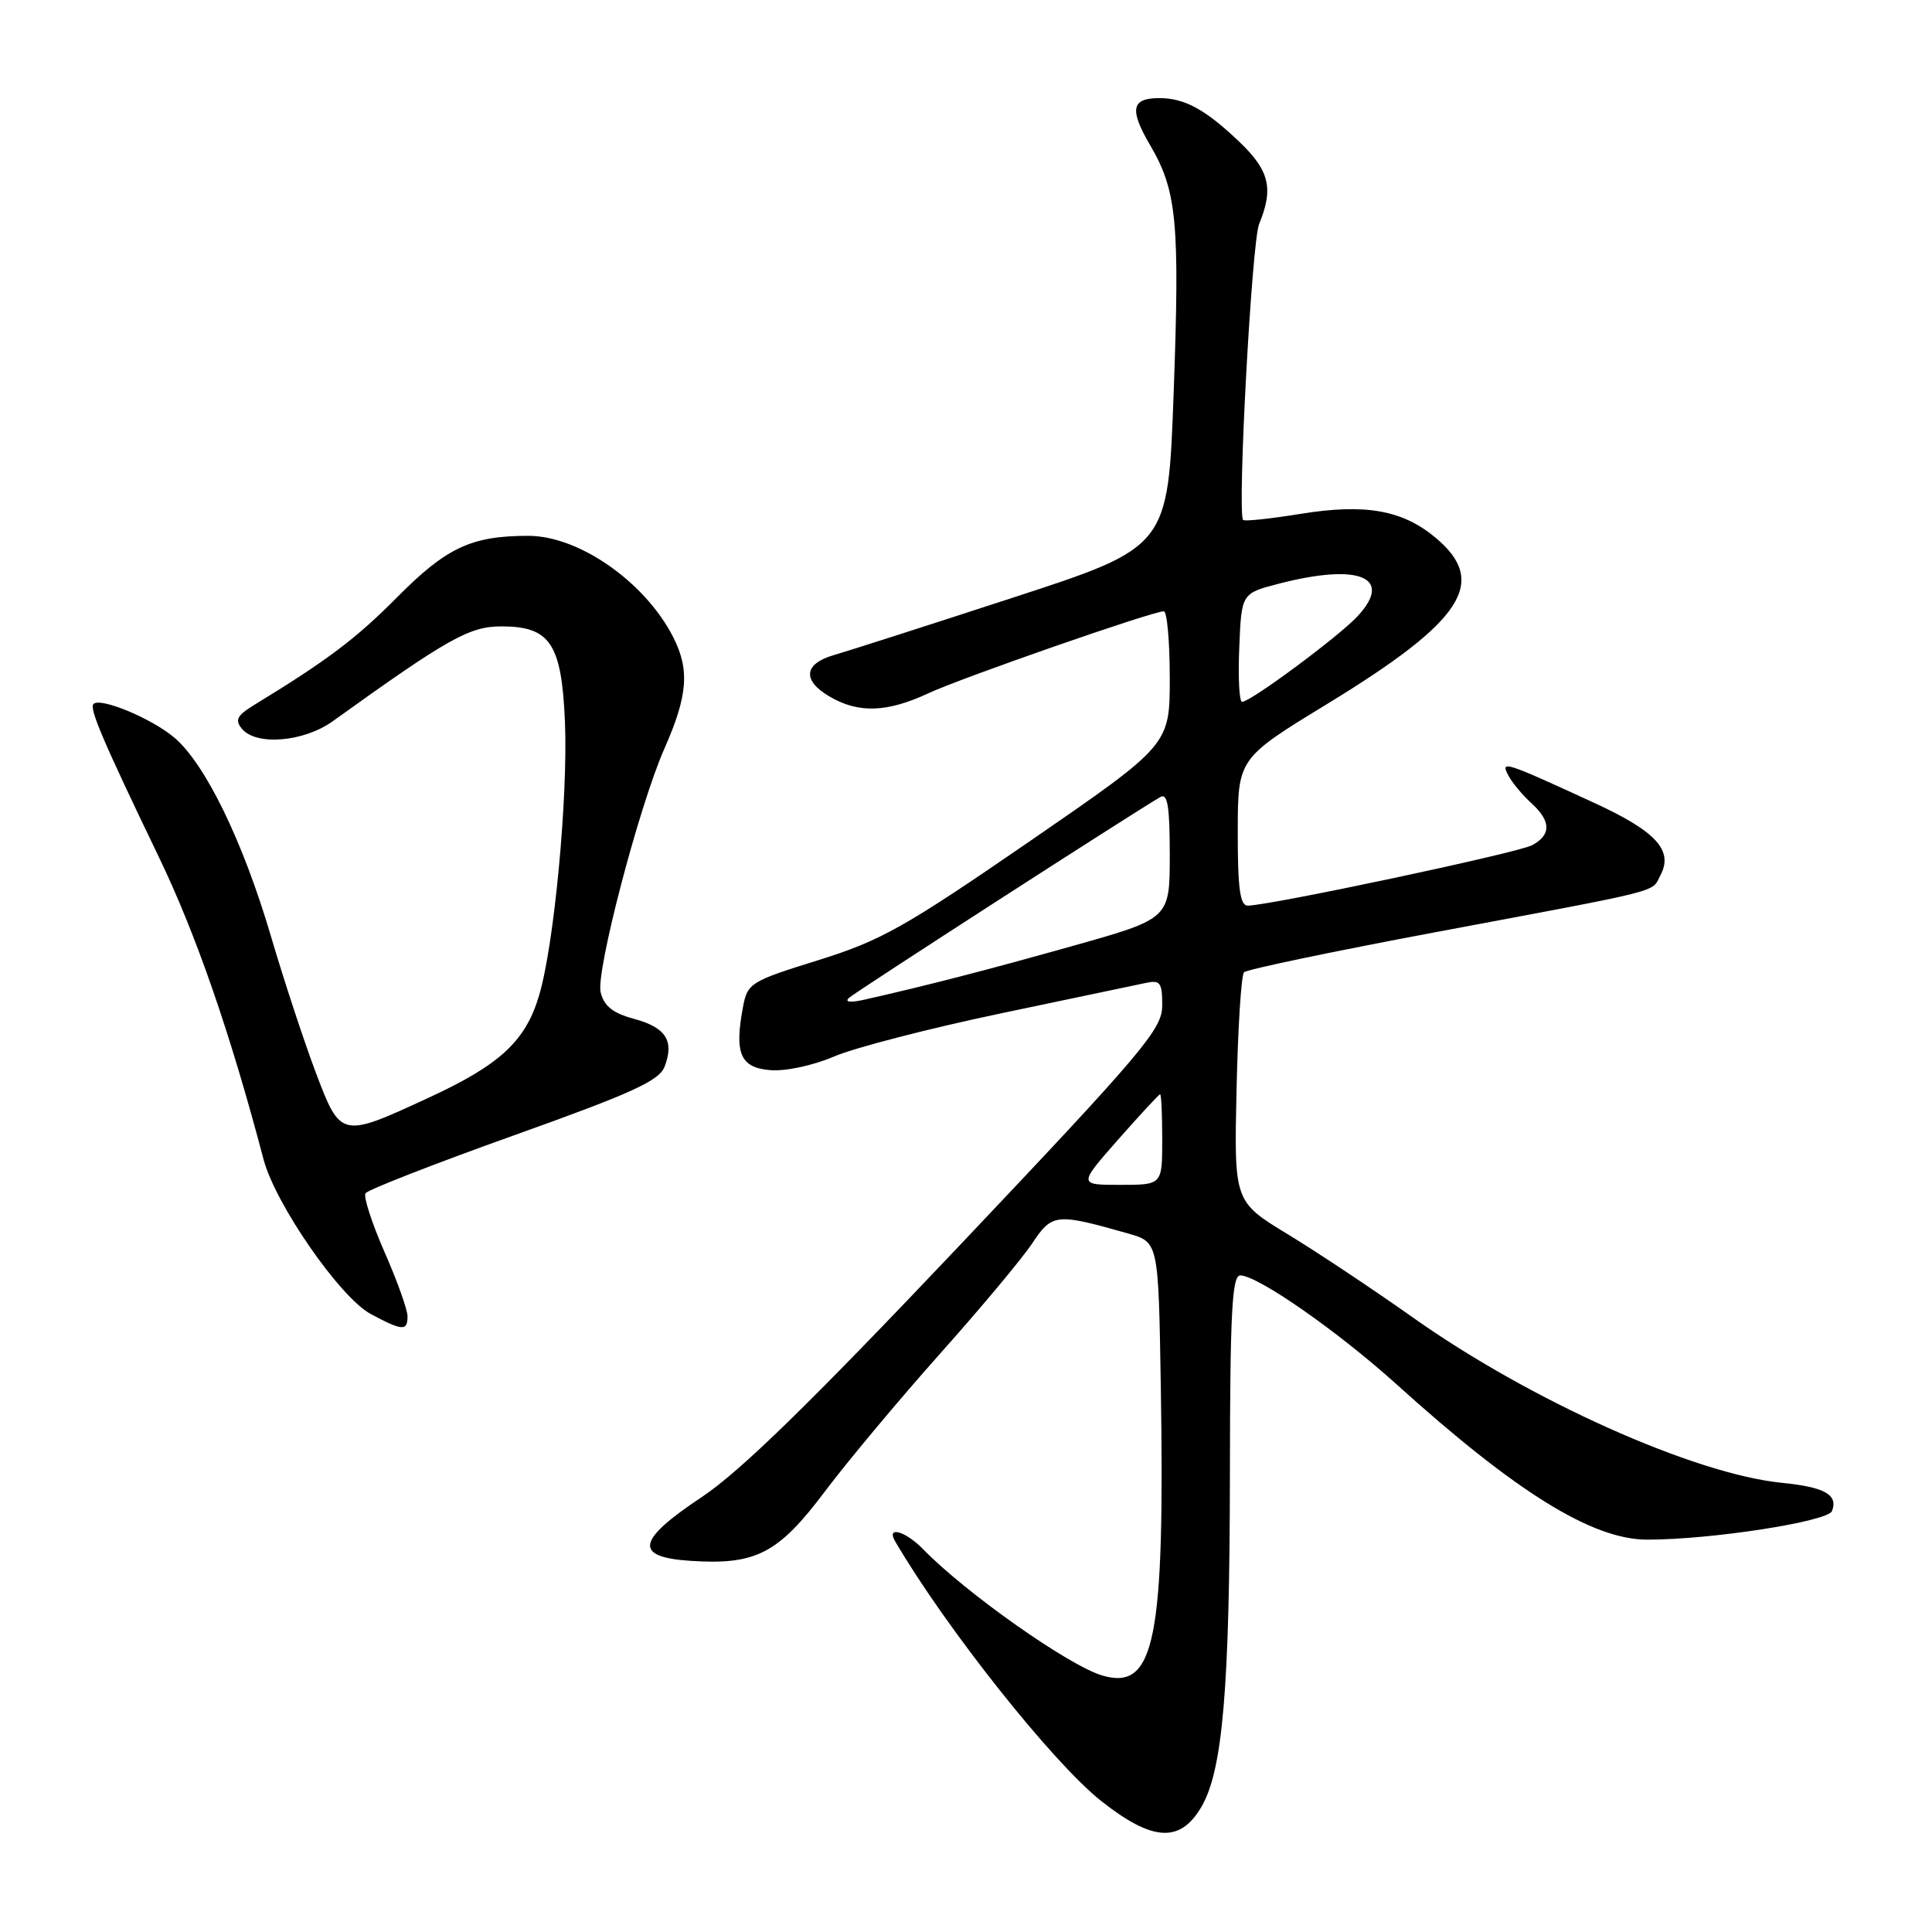 <?xml version="1.0" encoding="UTF-8" standalone="no"?>
<!DOCTYPE svg PUBLIC "-//W3C//DTD SVG 1.1//EN" "http://www.w3.org/Graphics/SVG/1.1/DTD/svg11.dtd" >
<svg xmlns="http://www.w3.org/2000/svg" xmlns:xlink="http://www.w3.org/1999/xlink" version="1.1" viewBox="0 0 256 256">
 <g >
 <path fill="currentColor"
d=" M 159.21 239.39 C 162.01 234.57 162.94 223.75 162.97 195.25 C 162.99 173.94 163.25 169.00 164.34 169.00 C 166.65 169.00 177.26 176.40 185.05 183.43 C 200.85 197.71 210.97 203.99 218.22 204.01 C 226.63 204.03 242.21 201.62 242.75 200.22 C 243.58 198.06 241.79 197.05 236.11 196.48 C 224.50 195.33 202.69 185.55 187.15 174.53 C 182.01 170.89 174.59 165.95 170.66 163.56 C 163.52 159.22 163.52 159.22 163.85 144.36 C 164.03 136.19 164.47 129.20 164.84 128.83 C 165.20 128.46 176.53 126.09 190.00 123.56 C 220.98 117.75 218.76 118.32 220.01 115.99 C 221.77 112.69 219.46 110.16 211.19 106.36 C 199.24 100.86 198.78 100.72 199.88 102.78 C 200.39 103.74 201.76 105.37 202.91 106.42 C 205.54 108.80 205.57 110.63 203.00 112.00 C 201.12 113.01 168.19 120.00 165.33 120.00 C 164.31 120.00 164.00 117.70 164.01 110.25 C 164.02 100.50 164.02 100.50 175.92 93.24 C 193.92 82.25 197.25 77.12 190.21 71.24 C 185.83 67.58 180.90 66.71 172.40 68.08 C 168.30 68.74 164.84 69.11 164.71 68.89 C 163.94 67.63 165.87 32.02 166.84 29.68 C 168.78 24.99 168.21 22.61 164.25 18.82 C 159.75 14.52 156.98 13.00 153.62 13.00 C 149.91 13.00 149.62 14.49 152.40 19.24 C 155.95 25.30 156.34 29.40 155.51 52.22 C 154.77 72.50 154.77 72.50 134.13 79.22 C 122.79 82.92 112.15 86.33 110.50 86.80 C 106.52 87.95 106.27 90.14 109.88 92.27 C 113.72 94.54 117.49 94.43 123.00 91.87 C 127.50 89.78 152.71 81.00 154.21 81.00 C 154.64 81.00 155.00 84.98 155.00 89.85 C 155.00 98.70 155.00 98.70 136.39 111.51 C 119.84 122.89 116.75 124.63 108.42 127.23 C 99.42 130.03 99.04 130.27 98.45 133.44 C 97.29 139.59 98.10 141.47 102.05 141.80 C 104.07 141.97 107.73 141.19 110.52 139.99 C 113.23 138.83 123.10 136.28 132.47 134.31 C 141.84 132.35 150.51 130.53 151.75 130.26 C 153.74 129.82 154.00 130.16 154.00 133.22 C 154.00 136.37 151.62 139.19 126.99 165.20 C 107.24 186.05 98.08 194.98 92.93 198.41 C 84.32 204.13 83.95 206.33 91.51 206.82 C 100.17 207.39 103.11 205.87 109.33 197.59 C 112.39 193.53 119.26 185.32 124.58 179.35 C 129.91 173.38 135.38 166.83 136.74 164.80 C 139.42 160.77 139.90 160.72 149.50 163.45 C 153.50 164.59 153.50 164.59 153.81 183.54 C 154.36 217.35 153.03 224.02 146.11 222.03 C 141.71 220.77 127.98 211.10 122.30 205.26 C 119.96 202.86 117.38 202.15 118.62 204.25 C 125.37 215.77 139.51 233.58 145.91 238.64 C 152.73 244.03 156.39 244.23 159.21 239.39 Z  M 54.00 174.42 C 54.00 173.55 52.63 169.71 50.95 165.90 C 49.28 162.08 48.14 158.58 48.43 158.12 C 48.71 157.66 57.55 154.21 68.07 150.45 C 83.80 144.83 87.35 143.21 88.07 141.32 C 89.37 137.90 88.23 136.14 84.00 135.00 C 81.22 134.25 80.04 133.32 79.59 131.49 C 78.92 128.83 84.68 106.80 88.03 99.21 C 91.15 92.15 91.41 88.73 89.18 84.38 C 85.45 77.10 76.71 71.00 70.01 71.00 C 62.46 71.00 59.16 72.55 52.65 79.11 C 47.19 84.62 43.37 87.50 33.68 93.41 C 31.40 94.81 31.09 95.41 32.06 96.57 C 33.95 98.85 40.26 98.32 44.10 95.56 C 59.34 84.61 62.19 83.00 66.43 83.00 C 72.91 83.00 74.42 85.27 74.86 95.68 C 75.27 105.64 73.43 125.19 71.44 131.88 C 69.64 137.96 66.27 141.08 56.81 145.45 C 45.15 150.84 45.14 150.84 41.80 142.00 C 40.25 137.88 37.59 129.80 35.90 124.05 C 32.19 111.46 27.19 101.18 23.08 97.72 C 20.06 95.18 13.30 92.37 12.39 93.28 C 11.80 93.86 13.61 98.11 21.02 113.50 C 25.98 123.79 30.52 136.91 34.92 153.62 C 36.48 159.55 45.09 171.97 49.14 174.12 C 53.33 176.36 54.00 176.40 54.00 174.42 Z  M 148.16 151.00 C 151.07 147.70 153.57 145.00 153.72 145.00 C 153.88 145.00 154.00 147.70 154.00 151.00 C 154.00 157.00 154.00 157.00 148.44 157.00 C 142.88 157.00 142.88 157.00 148.16 151.00 Z  M 112.50 132.22 C 113.34 131.44 149.96 107.82 153.75 105.61 C 154.71 105.05 155.00 106.84 155.00 113.30 C 155.00 121.72 155.00 121.72 142.25 125.31 C 130.67 128.57 122.82 130.59 114.50 132.47 C 112.64 132.88 111.88 132.79 112.50 132.22 Z  M 164.21 85.81 C 164.50 78.62 164.50 78.62 169.50 77.33 C 180.12 74.59 184.68 76.49 179.88 81.66 C 177.37 84.36 165.71 93.00 164.58 93.00 C 164.21 93.00 164.04 89.77 164.21 85.81 Z "/>
</g>
</svg>